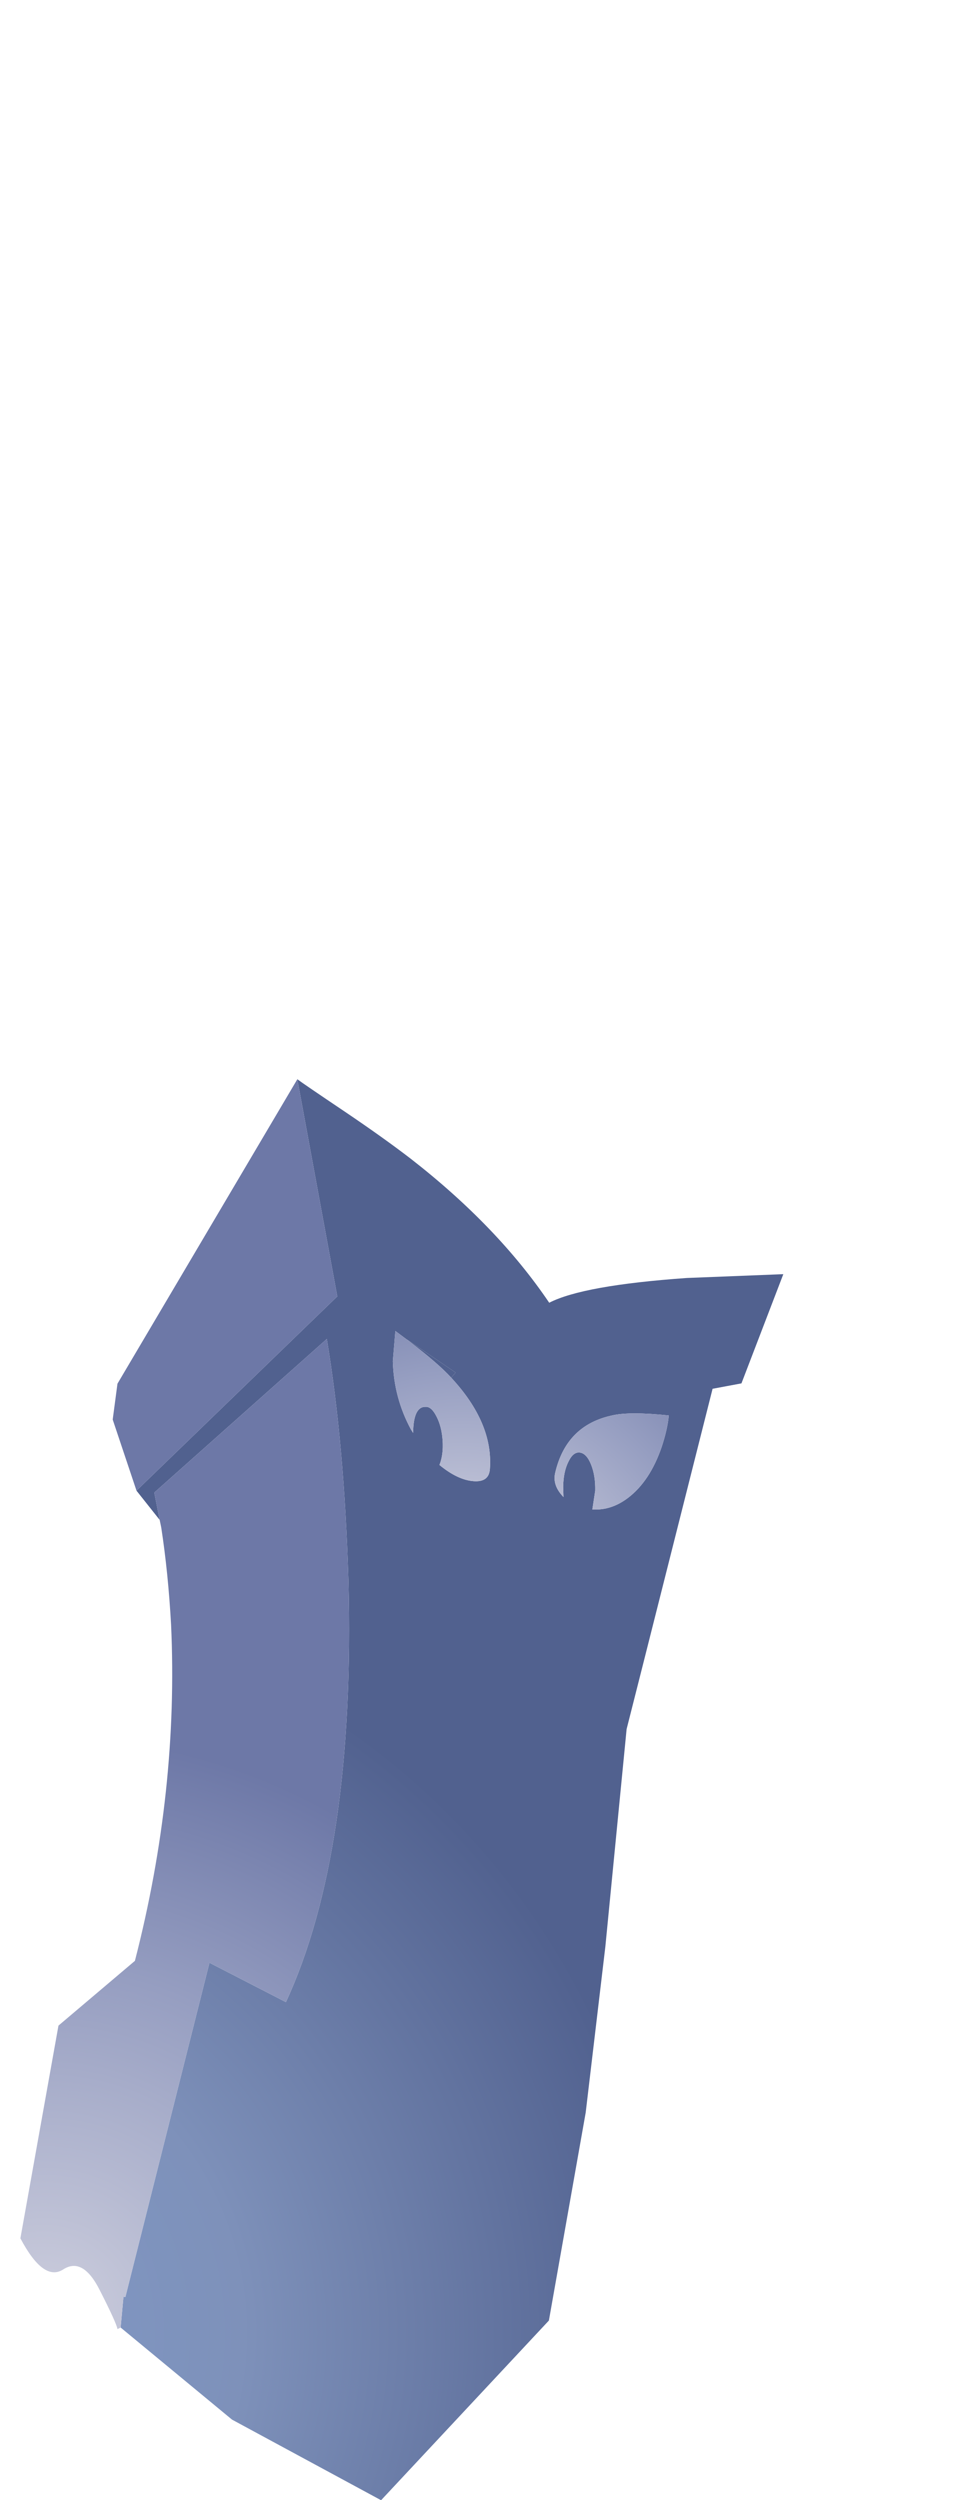 <?xml version="1.0" encoding="UTF-8" standalone="no"?>
<svg xmlns:xlink="http://www.w3.org/1999/xlink" height="315.0px" width="121.3px" xmlns="http://www.w3.org/2000/svg">
  <g transform="matrix(1.0, 0.0, 0.0, 1.0, 60.1, 165.6)">
    <use data-characterId="49" height="223.8" transform="matrix(0.8, 0.0, 0.0, 0.8, -57.529, -29.619)" width="120.25" xlink:href="#shape0"/>
  </g>
  <defs>
    <g id="shape0" transform="matrix(1.0, 0.0, 0.0, 1.0, 60.1, 111.9)">
      <path d="M-16.45 -111.9 Q-15.45 -111.15 -8.9 -106.75 -2.9 -102.7 1.4 -99.4 15.1 -88.75 23.25 -76.7 28.6 -79.45 44.95 -80.6 L60.15 -81.2 53.55 -64.0 49.0 -63.15 38.2 -20.4 35.45 -9.55 32.1 24.7 29.0 50.85 23.2 83.6 -3.25 111.9 -26.75 99.2 -44.3 84.7 -43.85 79.85 -43.55 79.9 -30.3 27.25 -18.25 33.45 Q-7.25 9.65 -8.4 -33.1 -9.05 -54.45 -11.8 -71.0 L-39.0 -46.8 -38.15 -42.5 -41.8 -47.1 -10.15 -77.7 -16.45 -111.9 M7.8 -64.9 L8.5 -65.7 1.15 -70.7 0.75 -70.95 -1.0 -72.25 -1.4 -67.5 Q-1.25 -61.75 1.45 -56.75 L1.8 -56.2 Q1.85 -60.4 3.8 -60.3 4.7 -60.35 5.5 -58.75 6.3 -57.2 6.45 -55.0 6.6 -52.8 5.95 -51.15 8.8 -48.8 11.3 -48.6 13.75 -48.4 13.9 -50.5 14.45 -57.75 7.8 -64.9 M42.1 -58.95 Q35.9 -59.6 33.15 -58.95 25.95 -57.4 24.2 -49.95 23.7 -47.95 25.5 -46.1 L25.45 -47.75 Q25.5 -50.15 26.3 -51.7 27.05 -53.25 28.1 -53.1 29.15 -52.95 29.85 -51.2 30.55 -49.45 30.5 -47.1 L30.05 -44.15 Q33.0 -43.95 35.65 -45.95 39.15 -48.6 41.0 -54.05 41.9 -56.8 42.1 -58.95" fill="url(#gradient0)" fill-rule="evenodd" stroke="none"/>
      <path d="M0.75 -70.95 L1.15 -70.7 8.5 -65.7 7.8 -64.9 Q5.75 -67.15 1.15 -70.65 L0.75 -70.95" fill="url(#gradient1)" fill-rule="evenodd" stroke="none"/>
      <path d="M7.8 -64.9 Q14.45 -57.75 13.9 -50.5 13.75 -48.4 11.3 -48.6 8.8 -48.8 5.95 -51.15 6.6 -52.8 6.45 -55.0 6.3 -57.2 5.5 -58.75 4.7 -60.35 3.8 -60.3 1.85 -60.4 1.8 -56.2 L1.45 -56.75 Q-1.25 -61.75 -1.4 -67.5 L-1.0 -72.25 0.75 -70.95 1.15 -70.65 Q5.75 -67.15 7.8 -64.9 M42.1 -58.95 Q41.9 -56.8 41.0 -54.05 39.15 -48.6 35.65 -45.95 33.0 -43.95 30.05 -44.15 L30.5 -47.1 Q30.55 -49.45 29.85 -51.2 29.15 -52.95 28.1 -53.1 27.05 -53.25 26.3 -51.7 25.5 -50.15 25.45 -47.75 L25.5 -46.1 Q23.7 -47.95 24.2 -49.95 25.95 -57.4 33.15 -58.95 35.9 -59.6 42.1 -58.95" fill="url(#gradient2)" fill-rule="evenodd" stroke="none"/>
      <path d="M-16.45 -111.9 L-10.15 -77.7 -41.8 -47.1 -45.55 -58.3 -44.8 -63.95 -16.45 -111.9 M-38.15 -42.5 L-39.0 -46.8 -11.8 -71.0 Q-9.05 -54.45 -8.4 -33.1 -7.25 9.65 -18.25 33.45 L-30.3 27.25 -43.55 79.9 -43.85 79.85 -44.3 84.7 -44.8 84.95 Q-44.95 84.0 -47.6 78.8 -50.25 73.55 -53.35 75.55 -56.45 77.55 -60.1 70.65 L-54.1 37.15 -42.05 26.95 Q-35.15 0.15 -36.35 -26.0 -36.8 -34.15 -37.9 -41.3 L-38.15 -42.5" fill="url(#gradient3)" fill-rule="evenodd" stroke="none"/>
    </g>
    <radialGradient cx="0" cy="0" gradientTransform="matrix(0.159, 0.0, 0.0, 0.159, -74.6, 85.6)" gradientUnits="userSpaceOnUse" id="gradient0" r="819.2">
      <stop offset="0.0" stop-color="#809ac8"/>
      <stop offset="0.38" stop-color="#7e91ba"/>
      <stop offset="0.894" stop-color="#51618f"/>
    </radialGradient>
    <radialGradient cx="0" cy="0" gradientTransform="matrix(0.15, 0.0, 0.0, 0.15, -445.8, 64.4)" gradientUnits="userSpaceOnUse" id="gradient1" r="819.2">
      <stop offset="0.0" stop-color="#809ac8"/>
      <stop offset="0.38" stop-color="#7e91ba"/>
      <stop offset="0.894" stop-color="#51618f"/>
    </radialGradient>
    <radialGradient cx="0" cy="0" gradientTransform="matrix(0.082, 0.0, 0.0, 0.082, 9.55, -26.55)" gradientUnits="userSpaceOnUse" id="gradient2" r="819.2">
      <stop offset="0.169" stop-color="#cecfde"/>
      <stop offset="0.584" stop-color="#969ec1"/>
      <stop offset="0.894" stop-color="#6d78a7"/>
    </radialGradient>
    <radialGradient cx="0" cy="0" gradientTransform="matrix(0.158, 0.0, 0.0, 0.158, -56.4, 83.8)" gradientUnits="userSpaceOnUse" id="gradient3" r="819.2">
      <stop offset="0.0" stop-color="#cecfde"/>
      <stop offset="0.427" stop-color="#969ec1"/>
      <stop offset="0.714" stop-color="#6d78a7"/>
    </radialGradient>
  </defs>
</svg>
